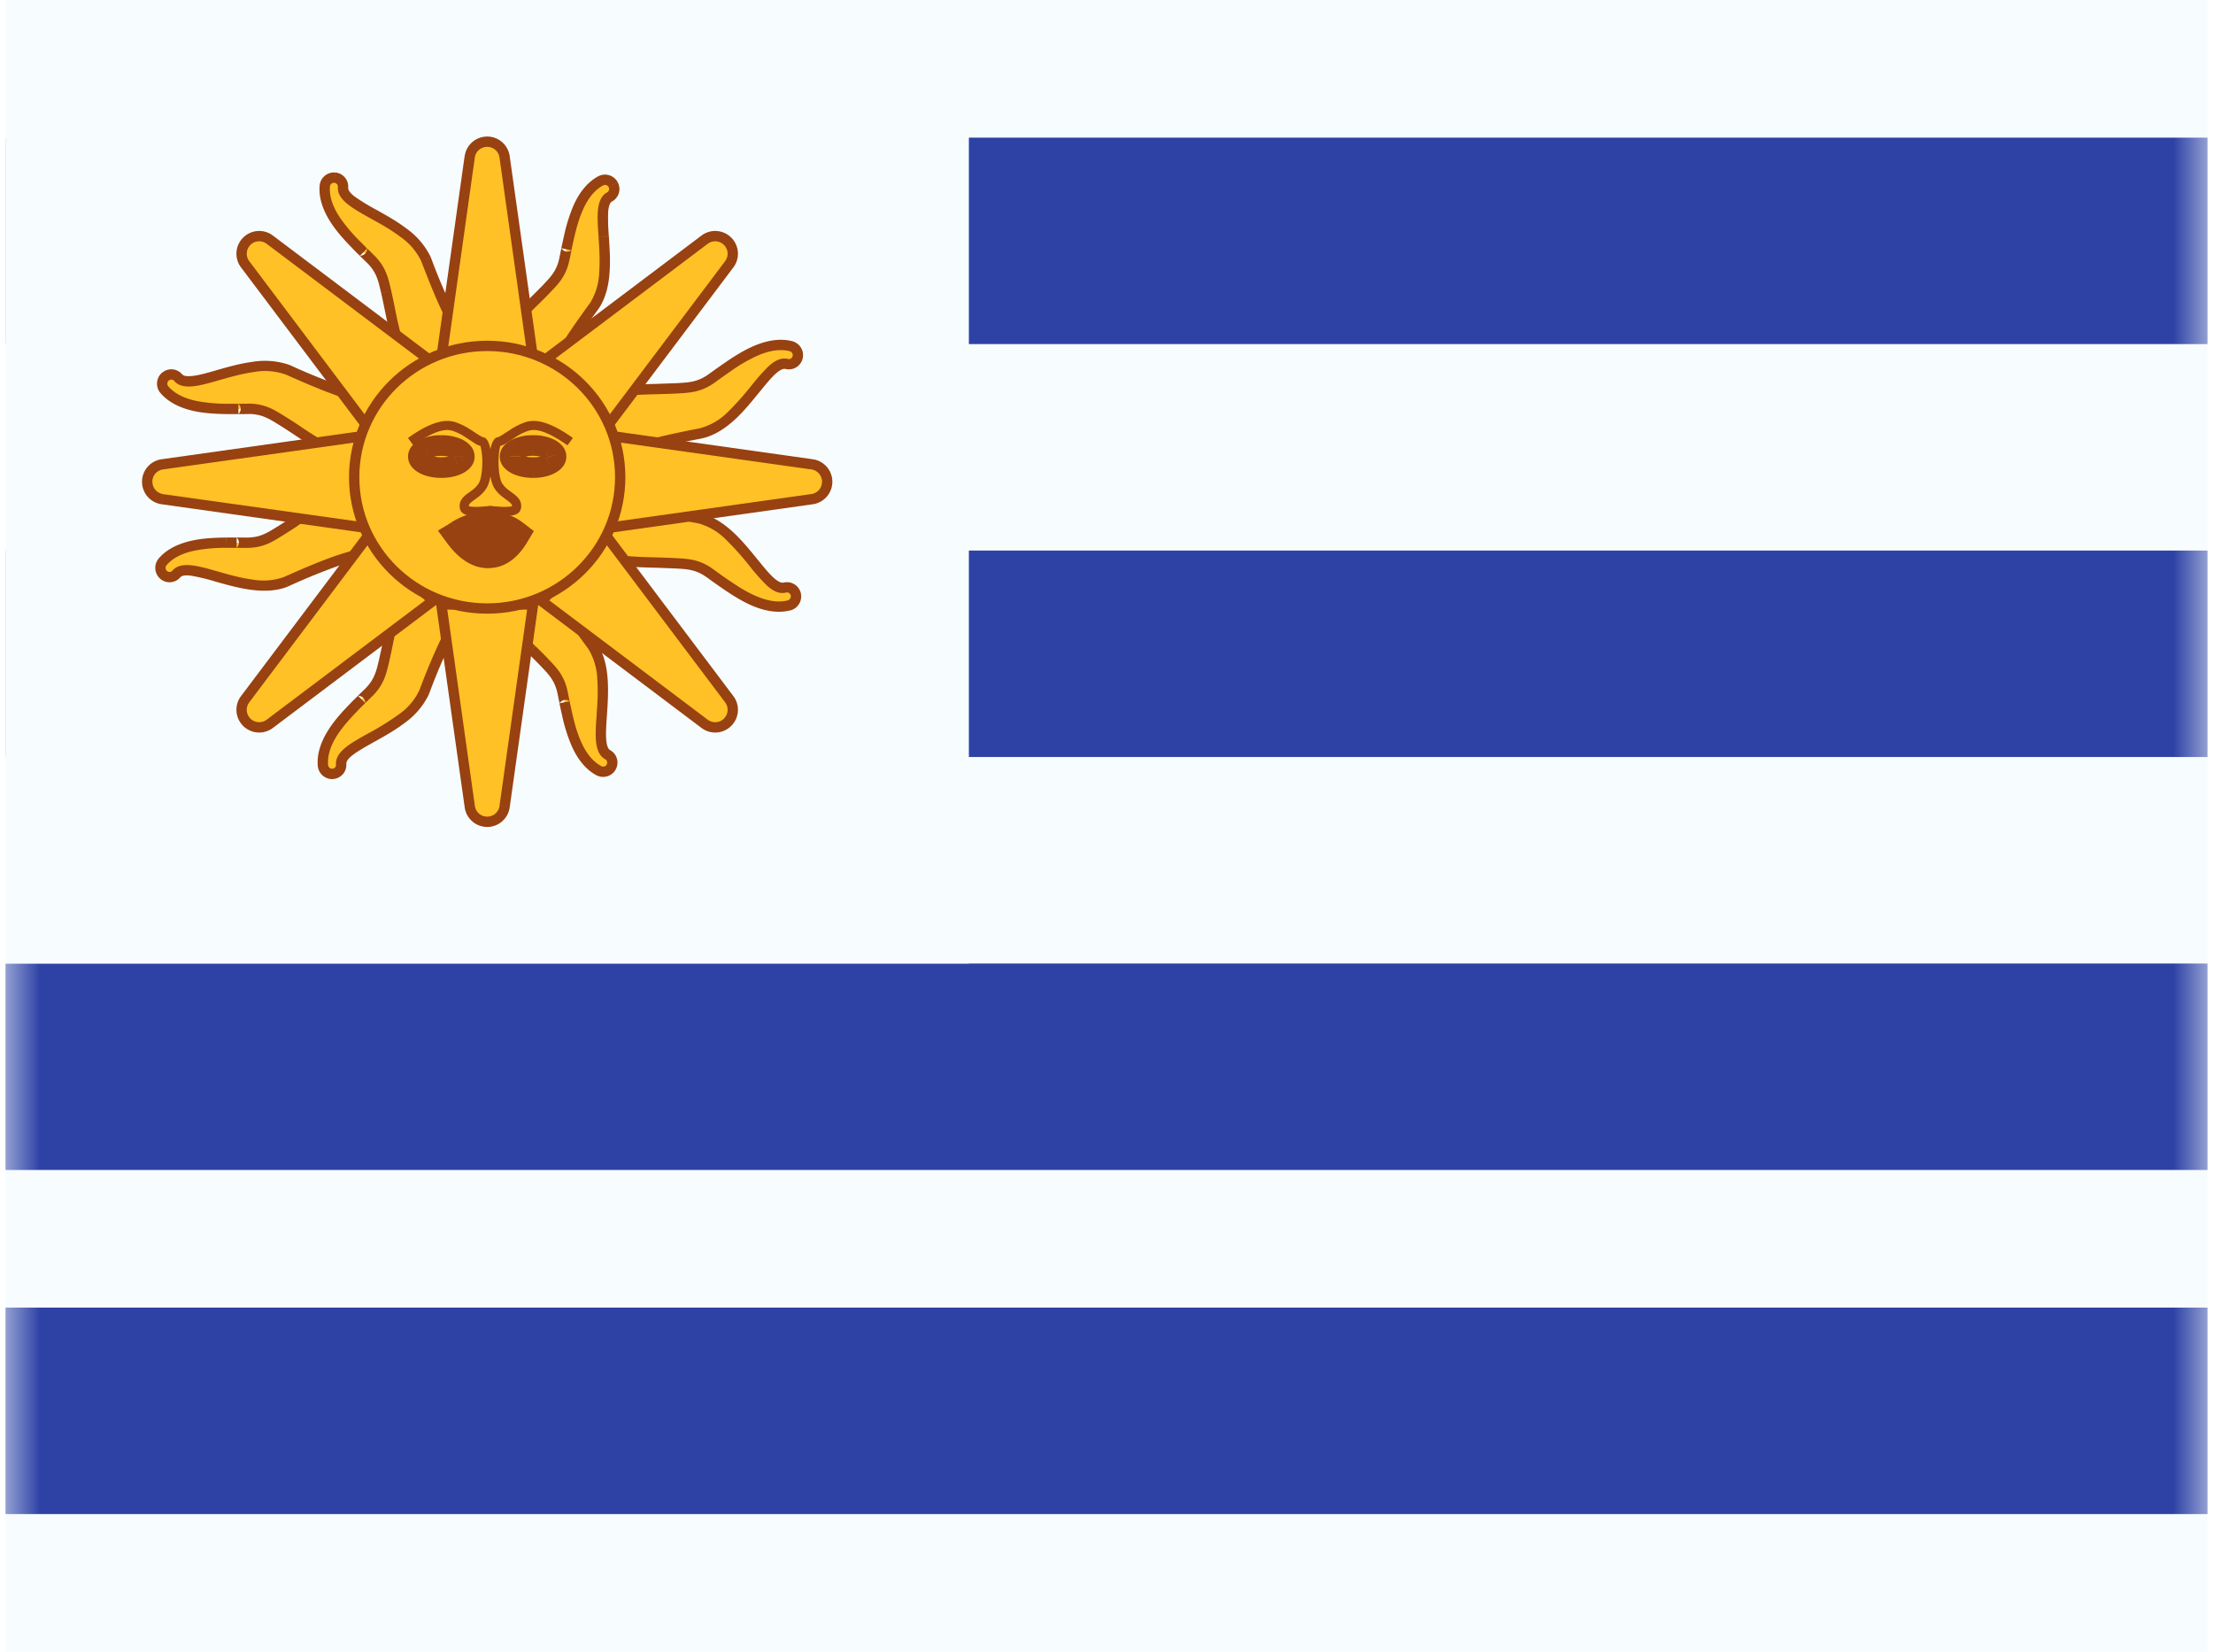<svg xmlns="http://www.w3.org/2000/svg" width="1.34em" height="1em" viewBox="0 0 32 24"><g fill="none"><path fill="#F7FCFF" fill-rule="evenodd" d="M0 0v24h32V0z" clip-rule="evenodd"/><mask id="IconifyId195ad048a32870fdf16014" width="32" height="24" x="0" y="0" maskUnits="userSpaceOnUse" style="mask-type:luminance"><path fill="#fff" fill-rule="evenodd" d="M0 0v24h32V0z" clip-rule="evenodd"/></mask><g mask="url(#IconifyId195ad048a32870fdf16014)"><path fill="#2E42A5" d="M0 2h32v3H0zm0 6h32v3H0zm0 6h32v3H0zm0 5h32v3H0z"/><path fill="#F7FCFF" d="M0 0h14v14H0z"/><path fill="#FFC125" fill-rule="evenodd" d="M4.783 2.582a.134.134 0 0 0-.143.123c-.028.353.283.674.455.852l.017.017c.027.029.055.056.09.09l.104.101c.15.148.181.287.218.442l.009.038q.024.1.05.233c.078.388.188.928.428 1.105c.059.043.47-.214.515-.272a1 1 0 0 1 .112-.093c.093-.068.2-.148.162-.176c-.251-.185-.442-.632-.69-1.277c-.133-.303-.48-.496-.767-.656c-.246-.136-.449-.25-.438-.386a.13.13 0 0 0-.122-.14m4.047.1a.134.134 0 0 0-.18-.053c-.312.169-.412.605-.467.846l-.006.023l-.026.125l-.029.142c-.042.206-.14.308-.251.423l-.027.029q-.072.074-.169.168c-.282.277-.675.664-.692.961c-.005.073.435.279.508.284a1 1 0 0 1 .139.044c.108.04.233.086.236.04c.018-.312.29-.716.694-1.275c.183-.276.156-.672.133-1c-.02-.28-.035-.512.086-.578a.13.13 0 0 0 .05-.18m2.586 2.349c.07.018.114.09.096.162a.13.13 0 0 1-.16.096c-.133-.034-.279.146-.456.364c-.208.256-.458.564-.78.641c-.677.133-1.15.243-1.376.459c-.034.032-.094-.088-.146-.19a.7.7 0 0 0-.072-.127c-.05-.054-.231-.504-.178-.554c.215-.206.767-.22 1.162-.23q.136-.004.238-.01l.04-.001c.159-.01.3-.017.472-.139l.117-.084l.105-.073l.02-.014c.205-.138.575-.389.918-.3m-9.093.443a.134.134 0 0 0-.015.188c.23.269.678.276.925.28h.152l.144-.001c.21-.002.331.073.467.158l.033.02q.088.054.2.13c.33.218.79.523 1.084.478c.072-.011.182-.484.172-.556c-.004-.026.005-.083.014-.145c.017-.114.036-.247-.01-.24c-.309.047-.76-.134-1.391-.414c-.308-.12-.69-.012-1.006.078c-.27.077-.494.141-.583.037a.13.13 0 0 0-.186-.013" clip-rule="evenodd"/><path fill="#984111" d="m4.64 2.705l-.075-.006zm.143-.123l-.006.075zm.312.975l.054-.052zm.017.017l.054-.052zm.09.09l-.052.054l.105-.107zm.104.101l-.053.054zm.218.442l-.073.017zm.009.038l-.073.017zm.05.233l-.074.015l.001.005zm0 0l.073-.015l-.001-.004zm.428 1.105l-.044.06zm.515-.272l.06.045zm.112-.093l-.042-.062l-.003.002zm0 0l.042.063l.003-.002zm.162-.176l-.044.06zm-.69-1.277l.07-.027l-.001-.003zm-.767-.656l-.037.066zm-.438-.386l-.075-.006zm3.744-.094l-.036-.066zm.18.053l.066-.037zm-.646.793l.073.016zm-.006.023l.073.017zm-.026.125l-.074-.015l.147.03zm-.029.142l.074.015zm-.251.423l-.054-.052zm-.027.029l-.054-.052zm-.169.168l-.052-.053zm-.692.961l.074.005zm.508.284l-.005.075zm.139.044l.026-.07zm.236.04l-.075-.005zm.694-1.275l.061.044l.002-.002zm.133-1l.075-.005zm.086-.578l-.036-.066zm2.637 2.17l.019-.073zm-.064.258l-.018.073zm-.456.364l-.059-.047zm-.78.641l.015.074h.003zm-1.376.459l-.052-.055zm-.146-.19l-.07.027l.003.006zm0 0l.07-.029l-.003-.005zm0 0l.067-.034zm-.072-.127l-.055.05zm-.178-.554l.052.054zm1.162-.23l.002.074zm0 0l-.002-.076zm.238-.01l-.004-.074zm.04-.001l-.005-.075zm.472-.139l-.043-.06zm.117-.084l-.043-.061zm0 0l-.043-.061zm.105-.073l.042.062zm.02-.014l.042.062zm-8.19.33l.057-.048zm.015-.187l.05.056zm.91.468l-.001.075zm.024 0l.002-.075zm.128 0v.075l-.001-.15zm.144-.001v.075zm.467.158l.04-.064zm.033.02l-.039.064zm.2.13l-.041.062zm1.084.478l.012.074zm.172-.556l.074-.011zm.014-.145l.074.01zm-.01-.24l-.012-.074zm-1.391-.414l.03-.069h-.003zm-1.006.078l.02.072zm-.583.037l.057-.05zM4.714 2.71a.06.06 0 0 1 .063-.054l.01-.15a.21.21 0 0 0-.222.192zm.435.794a2.4 2.4 0 0 1-.294-.35c-.091-.14-.153-.291-.14-.444l-.15-.012c-.016.2.065.386.165.539s.226.283.311.371zm.017.017l-.017-.017l-.108.104l.017.018zm.088.089l-.088-.089l-.108.104c.028.03.056.058.092.092zm.104.101l-.06-.06q-.019-.016-.03-.029l-.014-.012s-.106 0-.105.107l.106-.107c0 .106-.105.107-.105.107v.001l.003.003l.01.009l.03.03l.06.058zm.239.478c-.037-.157-.073-.314-.239-.478l-.105.107c.133.131.162.251.198.405zm.009.038l-.01-.038l-.145.034l.009.038zm.05.235q-.027-.132-.05-.235l-.146.035q.022.097.049.23zm-.001-.004l-.145.039zm.4 1.063c-.099-.073-.18-.23-.247-.436a6 6 0 0 1-.152-.623l-.147.03c.04.193.087.43.156.64c.068.206.16.407.302.51zm.41-.256l-.019.017l-.054.04c-.043.03-.099.065-.155.097c-.057.032-.112.06-.155.077a.3.3 0 0 1-.047.015h-.003q.004-.001.024.01l-.09.121q.031.019.054.02q.024 0 .041-.003a.4.4 0 0 0 .077-.024a1.3 1.3 0 0 0 .173-.086a2 2 0 0 0 .23-.15a.3.3 0 0 0 .045-.044zm.128-.108l-.071.054a.3.3 0 0 0-.056.054l.12.09l.008-.008l.022-.019l.067-.05zm.003-.002l.084.125zm.16-.054a.06.06 0 0 1-.023-.04q0-.022.004-.024l-.02.022a2 2 0 0 1-.124.098l.09.12c.045-.033.099-.073.137-.109a.3.3 0 0 0 .051-.064a.1.1 0 0 0 .011-.058a.1.1 0 0 0-.037-.066zm-.716-1.31c.124.322.235.599.347.818s.229.39.369.492l.089-.12c-.112-.083-.216-.228-.324-.44a9 9 0 0 1-.341-.804zm-.734-.617c.145.08.299.166.433.268a.9.9 0 0 1 .302.352l.138-.06a1.1 1.1 0 0 0-.349-.411c-.144-.11-.308-.2-.45-.28zm-.476-.458c-.008.11.07.194.152.258c.085.067.203.133.324.2l.073-.131a3 3 0 0 1-.305-.187c-.078-.06-.096-.101-.094-.128zm-.053-.06c.033.002.056.03.053.06l.15.012a.206.206 0 0 0-.192-.222zm3.908.038a.06.06 0 0 1 .08.023l.13-.073a.21.21 0 0 0-.282-.082zm-.43.796c.029-.12.066-.283.134-.436c.067-.153.161-.287.296-.36l-.072-.132c-.176.096-.288.264-.362.431a2.5 2.5 0 0 0-.141.464zm-.005.024l.006-.024l-.146-.033l-.006.024zm-.026.123l.026-.123l-.146-.033l-.027.126zm-.028.142l.017-.083l.008-.042l.003-.016v-.001s-.059-.089-.147-.03l.147.03c-.088.058-.147-.03-.147-.03v.005l-.003.013l-.009.042l-.016.082zm-.271.46c.112-.116.224-.232.27-.46l-.146-.03c-.038.183-.123.272-.232.386zm-.027.029l.027-.029l-.108-.103l-.027.028zm-.17.17q.096-.094.17-.17l-.109-.104q-.069.072-.166.167zm-.67.912c.006-.123.095-.278.23-.446c.133-.164.298-.327.44-.466l-.105-.107c-.14.138-.313.307-.452.48c-.136.168-.253.356-.263.53zm.438.204q.002.002-.025-.007l-.062-.024a2 2 0 0 1-.167-.077a1 1 0 0 1-.149-.088a.3.3 0 0 1-.038-.031l-.002-.003c0 .002.005.011.004.026l-.15-.009a.1.1 0 0 0 .014.055a.2.2 0 0 0 .024.033a.4.4 0 0 0 .062.052c.045.032.106.067.166.098a2 2 0 0 0 .251.11q.031.011.062.015zm.16.048l-.085-.03a.3.3 0 0 0-.075-.018l-.01.15l.01.002l.028.008l.08.029zm.135.106a.05.05 0 0 1 .022-.04l.022-.01q0 .002-.03-.006a2 2 0 0 1-.15-.05l-.052.14c.053.02.116.044.167.056a.3.3 0 0 0 .082.008a.1.1 0 0 0 .055-.022a.1.1 0 0 0 .034-.067zM8.5 4.395c-.203.28-.374.523-.497.737c-.122.212-.202.403-.212.577l.15.009c.008-.138.073-.304.192-.511c.119-.206.285-.444.488-.724zm.118-.951c.012.165.023.34.01.509a.9.9 0 0 1-.13.445l.125.083c.101-.154.142-.336.155-.517c.014-.18.001-.367-.01-.53zm.125-.649c-.097.053-.125.164-.134.268c-.01.108 0 .243.01.38l.149-.01a3 3 0 0 1-.01-.357c.009-.099.033-.136.057-.15zm.021-.077a.056.056 0 0 1-.021.077l.072.132a.206.206 0 0 0 .08-.282zm2.82 2.493a.21.21 0 0 0-.15-.253l-.037.145c.03.008.05.04.042.072zm-.25.15a.206.206 0 0 0 .25-.15l-.145-.036a.056.056 0 0 1-.068.041zm-.38.34c.09-.112.167-.206.237-.27c.073-.065.116-.076.143-.07l.037-.145c-.107-.027-.203.035-.28.104a3 3 0 0 0-.253.286zm-.82.666c.178-.043.332-.149.466-.271c.133-.123.25-.269.354-.396l-.117-.094a4 4 0 0 1-.339.38a.9.9 0 0 1-.4.235zm-1.342.44c.1-.096.26-.173.489-.243c.227-.07.51-.13.85-.196l-.029-.147c-.338.066-.63.127-.865.2c-.235.072-.423.157-.55.277zm-.265-.211c.025.05.055.11.084.154c.014.02.032.045.054.061c.012.009.03.02.055.022a.1.1 0 0 0 .072-.026l-.104-.109a.06.06 0 0 1 .043-.015c.015.001.023.007.023.008q0 .002-.018-.024a2 2 0 0 1-.075-.139zm-.003-.006l.14-.056zm.003.006l.134-.067zm-.06-.11l.007.01l.014.025q.017.03.039.075l.134-.068l-.041-.08a.3.3 0 0 0-.043-.064zm-.175-.659a.1.1 0 0 0-.028.05a.2.2 0 0 0-.005.04q0 .038.01.08c.011.055.032.121.055.186a2 2 0 0 0 .108.252c.01.017.022.038.035.052l.11-.103q0 .003-.013-.022l-.03-.06a2 2 0 0 1-.069-.17a1 1 0 0 1-.05-.165a.3.3 0 0 1-.006-.05v-.003l-.013.022zm1.212-.25c-.197.004-.438.01-.657.042c-.215.03-.429.088-.555.208l.104.109c.089-.085.258-.138.472-.169c.21-.03.441-.036.64-.04zm0 0l.005.15zm.236-.009l-.236.008l.004.15q.135-.002.24-.008zm.039-.002l-.04.002l.01.15l.038-.003zm.434-.125c-.153.108-.276.116-.434.125l.008.15c.161-.01.322-.018.512-.152zm.117-.084l-.117.084l.086.123l.118-.085zm0 0l.087.122zm.106-.074l-.106.074l.087.122l.103-.072zm.02-.014l-.02.014l.084.124l.02-.014zm.979-.311c-.195-.05-.391-.003-.56.069c-.168.072-.317.173-.419.242l.084.124a2.3 2.3 0 0 1 .395-.228c.154-.066.314-.1.462-.062zm-9.07.655a.06.06 0 0 1 .007-.083l-.099-.113a.21.21 0 0 0-.022.293zm.87.254a2.4 2.4 0 0 1-.455-.04c-.164-.034-.315-.098-.415-.214l-.114.097c.131.153.32.227.498.265c.18.037.36.04.483.042zm.024 0h-.025l-.002.15h.024zm.125 0h-.125l-.003.15h.13zm.145-.001h-.085l-.042.001h-.018s-.074.076.001.15l-.001-.15c.076.074.002.15.002.15h.06l.084-.001zm.506.169c-.136-.085-.273-.17-.506-.17v.15c.188 0 .293.064.427.147zm.034.02l-.034-.02l-.079.127l.034.021zm.202.131q-.112-.075-.202-.13l-.079.127q.085.053.198.128zm1.03.467c-.12.018-.29-.036-.483-.133a6 6 0 0 1-.547-.334l-.083.125c.164.109.365.242.563.342c.193.099.4.174.574.148zm.11-.472l-.002.026l-.01.066a2 2 0 0 1-.041.179a1 1 0 0 1-.055.164a.3.3 0 0 1-.023.044l-.002.003l.024-.01l.023.148a.1.1 0 0 0 .051-.025q.017-.015.027-.03a.4.4 0 0 0 .038-.07a2.4 2.4 0 0 0 .117-.452a.3.3 0 0 0 .001-.064zm.014-.166q-.008.047-.012.089a.3.3 0 0 0-.002.077l.148-.021v-.011l.003-.029q.003-.035.011-.083zM5.5 5.86a.06.06 0 0 1-.044-.012q-.016-.017-.015-.02l.001.03c0 .042-.009.098-.017.157l.148.022c.008-.056.018-.122.02-.175c0-.024 0-.055-.01-.081a.1.1 0 0 0-.033-.05a.1.1 0 0 0-.073-.019zm-1.432-.42c.315.14.589.257.823.333s.437.114.609.087l-.023-.148c-.136.02-.312-.008-.54-.082a9 9 0 0 1-.809-.327zm-.956.082c.16-.045.329-.093.496-.116a.9.9 0 0 1 .463.036l.054-.14a1.1 1.1 0 0 0-.537-.044c-.18.024-.36.075-.517.12zm-.66.013c.071.084.186.089.29.076c.107-.013.237-.05.37-.089l-.04-.144c-.138.04-.255.073-.349.084c-.098.012-.14-.003-.157-.024zm-.08-.005a.056.056 0 0 1 .08.005l.114-.097a.206.206 0 0 0-.293-.02z"/><path fill="#FFC125" fill-rule="evenodd" d="M4.756 11.245a.134.134 0 0 1-.143-.122c-.028-.353.283-.674.455-.852l.017-.018a4 4 0 0 1 .194-.19c.15-.148.182-.287.218-.442l.009-.039l.05-.232c.078-.388.188-.929.428-1.105c.059-.043.47.213.515.272a1 1 0 0 0 .112.092c.093.07.2.15.162.177c-.251.185-.442.632-.69 1.276c-.132.304-.48.496-.767.656c-.246.137-.449.25-.438.387a.13.13 0 0 1-.122.14m4.047-.099a.134.134 0 0 1-.18.053c-.312-.17-.412-.605-.467-.846l-.006-.024l-.026-.124l-.028-.142c-.043-.206-.141-.309-.252-.424l-.027-.028q-.072-.075-.17-.17c-.287-.282-.691-.679-.691-.96c0-.127.435-.278.508-.283a1 1 0 0 0 .139-.044c.108-.04.234-.087.236-.04c.018.312.29.716.695 1.274c.182.277.155.672.132 1.001c-.02.28-.035.512.086.578a.13.13 0 0 1 .05.179m2.586-2.349a.134.134 0 0 0 .096-.162a.13.13 0 0 0-.16-.096c-.133.034-.279-.146-.456-.364c-.208-.256-.458-.564-.78-.642c-.677-.132-1.15-.242-1.376-.458c-.034-.032-.094.087-.146.19a.7.7 0 0 1-.072.127c-.05.054-.23.504-.178.554c.215.206.767.22 1.162.23q.136.004.238.009l.04.002c.159.009.3.017.472.138l.118.085l.104.073l.02.013c.205.139.575.39.918.301m-9.093-.443a.134.134 0 0 1-.014-.188c.23-.269.677-.276.924-.28h.152l.144.001c.21.001.331-.074.467-.158l.033-.02q.088-.054.2-.13c.33-.218.79-.523 1.084-.478c.072.011.182.484.172.556a1 1 0 0 0 .014.145c.017.114.036.247-.01.24c-.309-.048-.76.134-1.39.414c-.309.12-.69.012-1.007-.079c-.27-.077-.494-.14-.583-.036a.13.13 0 0 1-.186.013" clip-rule="evenodd"/><path fill="#984111" d="m4.613 11.123l-.075.006zm.143.122l-.005-.074zm.312-.974l.054.052zm.017-.018l.054.052zm.09-.09l-.052-.053l.105.107zm.104-.1l-.053-.054zm.218-.442l-.073-.017zm.009-.039l-.073-.017zm.05-.232l-.074-.015l.001-.005zm0 0l.073.014v.005zm.428-1.105l-.044-.06zm.515.272l.06-.045zm.112.092l-.042.063l-.003-.003zm0 0l.042-.062l.003.002zm.162.177l-.044-.06zm-.69 1.276l.07.027l-.001.003zm-.767.656l-.036-.065zm-.438.387l-.075.006zm3.744.094l-.036.066zm.18-.053l.066.036zm-.646-.793l.073-.017zm-.006-.024l.073-.017zm-.026-.124l-.074.015l.147-.03zm-.028-.142l.073-.015zm-.252-.424l-.054.052zm-.027-.028l-.054.052zm-.17-.17l-.053.053zm0 0l.052-.055zm0 0l-.053.053zm-.183-1.243l-.005-.075zm.139-.044l.026.07zm.236-.04l-.075.005zm.695 1.274l.06-.044l.002.003zm.132 1.001l.075.005zm.086.578l-.036.066zm2.637-2.17l.019.073zm-.063-.258l-.02-.073zm-.457-.364l-.058.047zm-.78-.642l.015-.073h.003zm-1.376-.458l-.052.054zm-.146.19l-.07-.027l.003-.006zm0 0l.07.029l-.003.005zm0 0l.067.034zm-.072.127l-.054-.051zm-.178.554l.052-.054zm1.162.23l.002-.075h.001zm0 0l-.002.075zm.238.009l-.004.075zm.04.002l-.005.075zm.472.138l-.043.062zm.118.085l-.044.06zm0 0l-.044.06zm.104.073l.042-.062zm.02.013l.042-.062zm-8.19-.33l.058.049zm.015.188l.05-.057zm.91-.468l-.001-.075zm.025 0v.074zm.127 0V7.81l-.001.15zm.144.001v-.075zm.467-.158l.04.064zm.033-.02l-.039-.064zm.2-.13l-.041-.063zM5.286 7.1l.012-.074zm.172.556l.074.01zm.014.145l.074-.011zm-.01.24l-.012.074zm-1.39.414l.03.068l-.004.002zm-1.007-.079l.02-.072zm-.583-.036l.057.049zm2.206 2.776a.06.06 0 0 0 .063.054l.01.15a.21.21 0 0 1-.223-.192zm.434-.794c-.086.09-.202.21-.294.35s-.152.291-.14.444l-.15.012c-.016-.2.065-.386.165-.539s.226-.283.311-.371zm.017-.018l-.017.018l-.108-.104l.017-.018zm.089-.088l-.089.088l-.108-.104l.092-.091zm.104-.101c-.012.01-.038.036-.061.059l-.03.03l-.01.009l-.003.002v.001s-.106-.001-.106-.107l.106.107c0-.106-.105-.107-.105-.107v-.001l.003-.003l.01-.01l.03-.029l.06-.058zm.238-.478c-.037.157-.073.314-.238.478l-.106-.107c.133-.132.162-.252.198-.405zm.009-.038l-.009.038l-.146-.035l.009-.038zm.05-.236q-.026.132-.05.236l-.146-.035l.05-.23zm0 .005l-.146-.039zm.4-1.064c-.1.073-.181.231-.248.436c-.066.201-.112.429-.152.623l-.147-.03c.04-.192.087-.429.156-.64c.068-.206.161-.406.302-.51zm.41.257l-.02-.017l-.053-.04c-.044-.03-.1-.065-.156-.097a1 1 0 0 0-.154-.077a.3.3 0 0 0-.048-.015q-.006 0-.003-.001l.024-.01l-.09-.12a.1.1 0 0 1 .055-.02a.2.2 0 0 1 .04.003q.038.007.077.023a2.4 2.4 0 0 1 .403.237a.3.3 0 0 1 .045.044zm.127.107l-.071-.054a.3.3 0 0 1-.056-.053l.12-.09l.008.008l.022.018q.027.023.067.051zm.003.003l.084-.125zm.16.054a.06.06 0 0 0-.023.04c-.001.014.004.023.004.024l-.02-.023a2 2 0 0 0-.124-.098l.09-.12c.045.034.1.074.137.11c.018.017.039.04.051.064a.1.1 0 0 1 .012.058a.1.1 0 0 1-.038.066zm-.716 1.31a9 9 0 0 1 .347-.818c.112-.218.229-.39.369-.492l.089.12c-.111.082-.216.227-.324.44a9 9 0 0 0-.341.803zm-.733.617a4 4 0 0 0 .432-.269a.9.9 0 0 0 .302-.352l.138.06a1.1 1.1 0 0 1-.349.412c-.144.11-.307.2-.45.28zm-.477.458c-.008-.11.07-.195.152-.259c.085-.066.204-.132.325-.2l.072.132c-.124.07-.23.129-.305.187c-.078.06-.096.101-.094.128zm-.052.06a.056.056 0 0 0 .052-.06l.15-.012a.206.206 0 0 1-.192.221zm3.907-.038a.06.06 0 0 0 .08-.023l.13.072a.21.21 0 0 1-.282.083zm-.429-.797c.028.121.065.284.133.437c.067.153.161.287.296.36l-.072.132c-.176-.096-.288-.264-.361-.432a2.4 2.4 0 0 1-.142-.463zm-.005-.024l.005.024l-.146.034l-.006-.024zm-.027-.122l.027.122l-.147.034l-.027-.126zm-.028-.142l.025.124l.003.013v.005s-.058.088-.147.03l.147-.03c-.088-.059-.147.03-.147.03v-.006l-.003-.013l-.008-.041l-.017-.082zm-.27-.46c.11.116.223.231.27.46l-.147.03c-.038-.183-.123-.273-.232-.387zm-.028-.029l.027.028l-.108.104l-.027-.028zM7.7 9.387q.099.096.172.172l-.108.104q-.07-.072-.169-.17zm0 0l-.105.107zm0 0l-.105.107zm-.67-.907q0 .081.059.194q.06.114.162.239c.134.165.303.332.447.473l-.105.107a6 6 0 0 1-.459-.486a1.6 1.6 0 0 1-.178-.263a.6.6 0 0 1-.076-.264zm.438-.208h-.002l-.006.001l-.021.005q-.025.006-.063.019a2 2 0 0 0-.163.064a1 1 0 0 0-.144.082a.2.2 0 0 0-.035.033c-.007.01-.004.01-.004.004h-.15c0-.037.016-.069.033-.093a.3.3 0 0 1 .065-.064a1 1 0 0 1 .172-.098a1.5 1.5 0 0 1 .308-.103zm.16-.049q-.045.017-.085.03a.3.3 0 0 1-.075.019l-.01-.15l.01-.002l.028-.009l.08-.028zm.135-.105a.06.06 0 0 0 .022.04c.011.01.021.01.022.01q0-.002-.03.006c-.04.009-.094.029-.15.05l-.051-.141c.052-.02.115-.043.166-.055a.3.3 0 0 1 .082-.008a.1.1 0 0 1 .055.022a.1.1 0 0 1 .034.067zm.709 1.313a9 9 0 0 1-.497-.736c-.122-.212-.202-.404-.212-.577l.15-.009c.008.138.073.304.192.511c.119.206.286.444.488.723zm.118.952c.012-.165.024-.341.01-.51a.9.9 0 0 0-.13-.444l.125-.083c.101.153.142.336.155.516c.014.181.001.368-.01.531zm.125.649c-.097-.053-.125-.165-.134-.268c-.01-.108 0-.243.01-.381l.149.01c-.01.143-.018.264-.01.358c.009.099.033.136.057.149zm.021.077a.056.056 0 0 0-.021-.077l.072-.132a.206.206 0 0 1 .08.281zm2.821-2.493a.21.21 0 0 1-.15.253l-.037-.146a.06.06 0 0 0 .041-.071zm-.251-.15a.206.206 0 0 1 .251.15l-.146.036a.056.056 0 0 0-.068-.042zm-.38-.34c.09.111.167.206.237.269c.074.066.117.077.143.07l.037.145c-.107.028-.203-.034-.28-.104a3 3 0 0 1-.253-.285zm-.82-.667c.178.044.333.15.466.272s.25.268.354.395l-.116.095a4 4 0 0 0-.34-.38a.9.9 0 0 0-.4-.236zm-1.342-.44c.1.096.26.174.489.244c.227.07.51.13.85.196l-.029.147a9 9 0 0 1-.865-.2c-.235-.072-.423-.157-.549-.278zm-.265.212c.025-.05.055-.11.084-.154a.3.3 0 0 1 .055-.062a.1.1 0 0 1 .055-.021a.1.1 0 0 1 .07.026l-.103.108q.015.016.043.016a.04.04 0 0 0 .023-.008q0-.002-.018.024a2 2 0 0 0-.075.138zm-.003.006l.14.055zm.003-.006l.134.067zm-.06.109l.007-.01l.014-.024l.039-.075l.134.067l-.041.08a.3.3 0 0 1-.043.064zM8.266 8a.1.1 0 0 1-.028-.05a.2.2 0 0 1-.005-.04q0-.04.01-.08a2 2 0 0 1 .055-.186a2 2 0 0 1 .108-.252a.3.3 0 0 1 .036-.052l.11.102q0-.002-.014.022l-.03.06c-.022.049-.047.11-.069.17q-.034.095-.05.166a.3.3 0 0 0-.006.05v.003l-.013-.022zm1.212.25c-.197-.005-.438-.01-.657-.042c-.215-.03-.429-.088-.555-.209l.104-.108c.089.085.259.138.472.168c.21.03.442.036.64.041zm0 0l.005-.15zm.236.009l-.236-.009l.004-.15q.135.004.24.009zm.04.002l-.04-.002l.008-.15l.04.002zm.433.125c-.153-.109-.276-.116-.434-.125l.008-.15c.161.01.322.017.513.152zm.117.084l-.117-.084l.087-.123l.117.085zm0 0l.087-.122zm.106.074l-.106-.074l.087-.122l.103.072zm.02.014l-.02-.014l.084-.124l.02.013zm.979.31c-.194.05-.391.004-.56-.068c-.168-.072-.317-.174-.419-.242l.084-.125c.103.07.241.163.395.229s.314.1.463.061zm-9.07-.654a.06.06 0 0 0 .007.082l-.098.113a.21.21 0 0 1-.022-.293zm.87-.254a2.4 2.4 0 0 0-.457.04c-.164.034-.315.098-.414.215l-.114-.098c.13-.152.318-.226.497-.264c.18-.038.36-.04.483-.042zm.024 0h-.025l-.002-.15h.024zm.125 0h-.125l-.003-.15h.13zm.145.001h-.085l-.042-.001h-.018s-.074-.077.001-.15l-.001.15c.076-.075.002-.15.002-.15h.005l.139.001zm.507-.17c-.137.086-.274.171-.507.17v-.15c.188.001.293-.063.428-.147zm.033-.02l-.033.02l-.08-.127l.034-.02zm.202-.13q-.112.074-.202.13l-.079-.127q.086-.054.198-.129zm1.031-.467c-.122-.019-.291.036-.484.133a6 6 0 0 0-.547.333l-.083-.125c.164-.108.365-.242.563-.342c.193-.098.401-.174.574-.147zm.109.472l-.002-.026l-.01-.066a2 2 0 0 0-.041-.18a1 1 0 0 0-.055-.163a.3.3 0 0 0-.023-.044l-.002-.003c.002.001.01.008.024.01l.023-.148c.023.003.04.015.051.024q.017.015.027.031q.021.031.038.07a2.4 2.4 0 0 1 .117.452q.004.032.001.064zm.014.166q-.008-.047-.012-.089a.3.3 0 0 1-.002-.077l.148.02v.012l.003.029q.003.035.011.083zm.075.154a.06.06 0 0 0-.044.013c-.012.009-.015.019-.015.02l.002-.031a2 2 0 0 0-.018-.156l.148-.022c.008.055.018.122.02.174c0 .025 0 .056-.01.082a.1.1 0 0 1-.033.05a.1.1 0 0 1-.073.019zm-1.432.42c.315-.14.589-.257.823-.332s.437-.114.609-.088l-.023.149c-.136-.021-.312.008-.54.081a9 9 0 0 0-.808.327zm-.956-.082c.16.046.329.094.496.116a.9.9 0 0 0 .463-.035l.054.14c-.17.067-.357.068-.537.044s-.36-.076-.517-.12zm-.66-.013c.072-.083.186-.088.29-.075c.108.013.237.05.37.088l-.04.145a3 3 0 0 0-.349-.084c-.098-.013-.14.003-.157.024zm-.08.005c.025.022.06.019.08-.005l.114.098a.206.206 0 0 1-.292.02z"/><path fill="#FFC125" fill-rule="evenodd" d="M7 2.06a.256.256 0 0 0-.253.22l-.414 2.937h1.334L7.253 2.28A.256.256 0 0 0 7 2.06m3.494 1.446a.256.256 0 0 0-.335-.023L7.79 5.268l.943.943l1.785-2.37a.256.256 0 0 0-.023-.335m1.227 3.24a.256.256 0 0 1 0 .507l-2.938.414V6.333zm-1.227 3.748c.09-.09.1-.233.023-.335L8.732 7.79l-.943.943l2.37 1.785a.256.256 0 0 0 .335-.023m-3.24 1.227a.256.256 0 0 1-.507 0l-.414-2.938h1.334zm-3.748-1.227c.09.09.233.1.335.023l2.37-1.785l-.943-.943l-1.785 2.37a.256.256 0 0 0 .023.335M2.28 7.254a.256.256 0 0 1 0-.507l2.938-.414v1.334zm1.227-3.748c-.09.09-.1.233-.023.335l1.785 2.37l.943-.943l-2.37-1.785a.256.256 0 0 0-.335.023" clip-rule="evenodd"/><path fill="#984111" d="m6.747 2.28l-.074-.011zm-.414 2.937l-.074-.01l-.012.085h.086zm1.334 0v.075h.086l-.012-.085zM7.253 2.28l.074-.01zm2.906 1.204l-.045-.06zM7.79 5.268l-.045-.06l-.069.052l.061.06zm.943.943l-.053.053l.061.06l.052-.068zm1.785-2.37l-.06-.045zm1.204 2.906l-.01.074zm0 .506l.01.074zm-2.938.414h-.075v.086l.085-.012zm0-1.334l.01-.074l-.085-.012v.086zm1.734 3.826l.06-.045zm-.023.335l.053.053zM8.732 7.789l.06-.045l-.052-.069l-.06.061zm-.943.943l-.053-.053l-.06.061l.068.052zm2.37 1.785l.045-.06zm-2.906 1.204l-.074-.01zm-.506 0l-.074.01zm-.414-2.938v-.075h-.086l.012.085zm1.334 0l.074.01l.012-.085h-.086zM3.84 10.517l-.045-.06zm-.335-.023l-.053.053zM6.21 8.732l.045.06l.069-.052l-.061-.06zm-.943-.943l.053-.053l-.061-.06l-.052.068zm-1.785 2.37l.06.045zM2.279 7.253l-.01.074zm0-.506l-.01-.074zm2.938-.414h.075v-.086l-.085.012zm0 1.334l-.01.074l.085.012v-.086zM3.483 3.84l.06-.045zm.023-.335l-.053-.053zM5.268 6.21l-.06.045l.052.069l.06-.061zm.943-.943l.053.053l.06-.061l-.068-.052zM3.84 3.483l-.045.06zM6.82 2.29A.18.18 0 0 1 7 2.134v-.15a.33.33 0 0 0-.327.285zm-.413 2.938L6.82 2.29l-.148-.021l-.414 2.938zm1.259-.086H6.333v.15h1.334zM7.179 2.29l.413 2.938l.149-.021l-.414-2.938zM7 2.134a.18.18 0 0 1 .179.156l.148-.021A.33.33 0 0 0 7 1.984zm3.204 1.409a.18.18 0 0 1 .237.016l.106-.106a.33.33 0 0 0-.433-.03zm-2.37 1.785l2.37-1.785l-.09-.12l-2.37 1.785zm.951.83l-.943-.943l-.106.106l.943.943zm1.672-2.362l-1.785 2.37l.12.09l1.785-2.37zm-.016-.237a.18.18 0 0 1 .016.237l.12.09a.33.33 0 0 0-.03-.433zM12.016 7a.33.33 0 0 0-.285-.327l-.02.148a.18.18 0 0 1 .155.179zm-.285.327A.33.33 0 0 0 12.016 7h-.15a.18.18 0 0 1-.156.179zm-2.938.414l2.938-.414l-.02-.148l-2.938.413zm-.085-1.408v1.334h.15V6.333zm3.023.34l-2.938-.414l-.02.149l2.937.413zm-1.274 3.531a.18.18 0 0 1-.016.237l.106.106a.33.33 0 0 0 .03-.433zm-1.785-2.37l1.785 2.37l.12-.09l-1.785-2.37zm-.83.951l.943-.943l-.106-.106l-.943.943zm2.362 1.672l-2.37-1.785l-.09.12l2.37 1.785zm.237-.016a.18.18 0 0 1-.237.016l-.09.12a.33.33 0 0 0 .433-.03zM7 12.016a.33.33 0 0 0 .327-.285l-.148-.02a.18.18 0 0 1-.179.155zm-.327-.285a.33.33 0 0 0 .327.285v-.15a.18.18 0 0 1-.179-.156zm-.414-2.938l.414 2.938l.148-.02l-.413-2.938zm1.408-.085H6.333v.15h1.334zm-.34 3.023l.414-2.938l-.149-.02l-.413 2.937zm-3.531-1.274a.18.18 0 0 1-.237-.016l-.106.106a.33.33 0 0 0 .433.03zm2.37-1.785l-2.37 1.785l.09.12l2.37-1.785zm-.951-.83l.943.943l.106-.106l-.943-.943zm-1.672 2.362l1.785-2.37l-.12-.09l-1.785 2.37zm.016.237a.18.18 0 0 1-.016-.237l-.12-.09a.33.33 0 0 0 .03.433zM1.984 7a.33.33 0 0 0 .285.327l.02-.148A.18.18 0 0 1 2.135 7zm.285-.327A.33.33 0 0 0 1.984 7h.15a.18.18 0 0 1 .156-.179zm2.938-.414l-2.938.414l.02.148l2.939-.413zm.085 1.408V6.333h-.15v1.334zm-3.023-.34l2.938.414l.02-.149L2.29 7.18zm1.274-3.531a.18.18 0 0 1 .016-.237l-.106-.106a.33.33 0 0 0-.03.433zm1.785 2.37l-1.785-2.37l-.12.09l1.785 2.37zm.83-.951l-.943.943l.106.106l.943-.943zM3.796 3.543l2.37 1.785l.09-.12l-2.37-1.785zm-.237.016a.18.18 0 0 1 .237-.016l.09-.12a.33.33 0 0 0-.433.03z"/><path fill="#FFC125" fill-rule="evenodd" stroke="#984111" stroke-width=".15" d="M7 8.842c1.068 0 1.933-.854 1.933-1.908S8.068 5.026 7 5.026s-1.933.855-1.933 1.908c0 1.054.865 1.908 1.933 1.908Z" clip-rule="evenodd"/><path fill="#984111" d="m6.813 6.437l-.125-.082a.8.8 0 0 0-.186-.093a.3.3 0 0 0-.08-.014q-.18-.001-.495.223l-.078-.107q.345-.247.572-.248q.06 0 .122.02a1 1 0 0 1 .217.108l.124.081l.048.027c.16 0 .169.57.056.744a.5.5 0 0 1-.116.124l-.087.064c-.04.03-.052.048-.052.07c0 .003.048.015.155.01l.073-.005a1 1 0 0 1 .11-.006v.131c-.019 0-.029 0-.1.006l-.077.005c-.187.01-.294-.017-.294-.142c0-.071.035-.12.103-.173c.011-.008.07-.05.086-.063a.4.4 0 0 0 .087-.092c.034-.053.056-.192.053-.34a1 1 0 0 0-.026-.205a.3.3 0 0 1-.09-.043"/><path fill="#984111" fill-rule="evenodd" d="m7.352 6.39l-.072.047a.3.3 0 0 1-.09.043l-.008.032a1 1 0 0 0-.017.173c-.003.148.019.287.053.34a.4.4 0 0 0 .087.092l.086.063c.068.053.103.102.103.173c0 .125-.107.151-.295.142l-.077-.005l-.1-.006v-.131c.025 0 .035 0 .11.006l.074.005c.107.005.155-.007.155-.01c0-.022-.013-.04-.052-.07l-.026-.02l-.06-.044a.5.5 0 0 1-.117-.124c-.113-.175-.103-.744.056-.744l.048-.027l.124-.08a1 1 0 0 1 .217-.109a.4.4 0 0 1 .122-.02q.227.001.572.248l-.078.107q-.317-.224-.494-.223a.3.3 0 0 0-.082.014a.8.8 0 0 0-.185.093zm-.157.08l-.002.004z" clip-rule="evenodd"/><path fill="#984111" d="m6.665 7.723l.034.067zm.677.001l.039-.064zm.069.041l.061.043l.046-.066l-.069-.041zm-.046.066l-.062-.043zm-.723.008l.057-.05zm-.063-.073l-.033-.067l-.086.043l.062.072zm.252.051l-.023-.071l-.13.04l.104.088zm.354-.001l.054.052l.082-.085l-.111-.038zm-.574-.043l-.039-.064l-.07.043l.05.066zm.771 0l.064.039l.036-.058l-.055-.041zm-.858-.122l.039.064zm.957.008l-.046.06zm.046.036l.046-.06zm.052.04l.065.039l.034-.057l-.053-.04zm-.034.058l-.064-.039zm-.03.05l.065.038zm-1.03.011l-.06.045zm-.043-.057l.06-.045zm-.049-.066l-.04-.063l-.069.043l.049.065zm.07-.043l-.04-.063zm.553-.124a.85.85 0 0 0-.384.092l.067.134a.7.7 0 0 1 .317-.076zm.365.096a.7.7 0 0 0-.365-.096v.15q.165 0 .287.074zm.068.041l-.068-.041l-.078.128l.07.042zm-.022.173l.045-.066l-.123-.085l-.046.065zm-.411.25c.172 0 .307-.101.41-.25l-.123-.086q-.13.188-.287.186zm-.431-.237c.12.141.264.237.43.237v-.15q-.157.001-.316-.184zm-.063-.073l.063.073l.114-.097l-.063-.073zm.11-.158l-.086.043l.067.134l.086-.043zm.384.168c-.032 0-.077-.013-.136-.064l-.098.114q.118.1.234.1zm.115-.06c-.047.049-.085.06-.115.06v.15a.3.3 0 0 0 .223-.106zm-.115.1a.4.4 0 0 1 .145.022l.049-.141a.6.6 0 0 0-.194-.03zm-.163.025a.5.5 0 0 1 .163-.025v-.15q-.106 0-.208.032zm.163.066c-.1 0-.216-.057-.345-.227l-.12.09q.216.286.465.287zm.302-.221c-.101.166-.204.221-.302.221v.15q.254-.002.43-.293zm-.302-.001q.192 0 .321.1l.09-.12a.67.67 0 0 0-.411-.13zm-.366.104a.7.7 0 0 1 .366-.104v-.15a.85.85 0 0 0-.444.126zm.366-.404a1 1 0 0 0-.532.154l.079.128a.85.85 0 0 1 .453-.132zm.51.167a.8.8 0 0 0-.51-.167v.15q.242 0 .419.136zm.047.036L7.527 7.6l-.092.119l.046.035zm.052.04l-.052-.04l-.092.118l.052.04zm-.015.155l.034-.057l-.129-.077l-.034.057zm-.03.05l.03-.05l-.13-.077l-.029.05zm-.564.374c.244 0 .43-.151.564-.374l-.129-.077q-.178.299-.435.301zM6.424 7.9c.16.213.355.356.592.356v-.15q-.254-.001-.471-.296zm-.042-.057l.042.057l.12-.09l-.042-.057zm-.049-.066l.049.066l.12-.09l-.049-.065zm.09-.151l-.07.043l.08.127l.07-.043zm.061-.038l-.06.038l.078.127l.061-.037zm-.419-1.135l.033.068zm0 .361l-.032.068zm.537 0l.032.068zm0-.361l-.033.068zm-.526.178l-.07-.03zm.007-.01l.056.05zm.047-.033l-.032-.067zm.407 0l.032-.067zm.047.033l-.056.05zm.007.01l-.069.03zm0 .006l-.069-.03zm-.007.01l-.056-.05zm-.047.032l.032.068zm-.407 0l-.032.068zm-.047-.033l-.057.05zm-.007-.01l-.07.03zm1.323-.183l-.033-.068zm0 .361l-.033.068zm.536 0l-.033-.067zm0-.361l-.033.068zm-.526.178L7.34 6.6zm.007-.01l-.056-.05zm.047-.033l.033.068zm.407 0l-.032.068zm.048.033l-.057.05zm.006.01l-.069.03zm0 .006l-.069-.03zm-.006.01l-.057-.05zm-.048.032l-.032-.067zm-.407 0l.033-.067zm-.047-.033l-.056.05zm-.007-.01l-.069.03zm-1.311-.115a.6.6 0 0 1 .235-.047v-.15a.7.7 0 0 0-.3.061zM6 6.634c0-.044.037-.084.098-.113l-.065-.136c-.074.036-.183.114-.183.249zm.098.113C6.037 6.717 6 6.677 6 6.634h-.15c0 .135.11.213.183.248zm.235.047a.6.6 0 0 1-.235-.047l-.065.135c.084.04.19.062.3.062zm.236-.047a.6.6 0 0 1-.236.047v.15c.11 0 .216-.021.301-.062zm.098-.113c0 .044-.037.084-.098.113l.065.135c.073-.035.183-.113.183-.248zm-.098-.113c.061.029.098.069.098.113h.15c0-.135-.11-.213-.183-.249zm-.236-.047a.6.6 0 0 1 .236.047l.065-.136a.7.7 0 0 0-.3-.061zm-.326.127A.1.1 0 0 0 6 6.635h.15l-.005.026zm.02-.03a.1.1 0 0 0-.02.03l.138.06l-.006.01zm.07-.05a.2.2 0 0 0-.07.05l.112.1q-.002-.001.024-.015zm.236-.047a.6.6 0 0 0-.235.047l.065.135a.4.4 0 0 1 .17-.032zm.236.047a.6.6 0 0 0-.236-.047v.15c.075 0 .135.015.171.032zm.072.05a.2.2 0 0 0-.072-.05l-.065.135q.026.014.024.015zm.019.03a.1.1 0 0 0-.02-.03l-.112.1l-.006-.01zm.007.033A.1.1 0 0 0 6.66 6.6l-.138.06l-.005-.02v-.007zm-.007.032a.1.1 0 0 0 .007-.032h-.15v-.007l.005-.02zm-.02.03a.1.1 0 0 0 .02-.03l-.138-.059l.006-.01zm-.07.05a.2.2 0 0 0 .07-.05l-.112-.1q.002.001-.024.016zm-.237.048a.6.6 0 0 0 .236-.047l-.065-.135a.4.4 0 0 1-.17.032zm-.235-.047a.6.6 0 0 0 .235.047v-.15a.4.4 0 0 1-.17-.032zm-.072-.051q.026.03.072.05l.065-.134q-.026-.014-.024-.015zm-.02-.03q.008.015.02.03l.113-.1l.006.011zM6 6.634q0 .015.007.032l.138-.059l.005.027zm1.431-.113a.6.6 0 0 1 .236-.047v-.15a.7.7 0 0 0-.3.061zm-.098.113c0-.044.037-.084.098-.113l-.065-.136c-.073.036-.183.114-.183.249zm.098.113c-.06-.03-.098-.07-.098-.113h-.15c0 .135.11.213.183.248zm.236.047a.6.6 0 0 1-.236-.047l-.065.135c.085.04.191.062.3.062zm.235-.047a.6.6 0 0 1-.235.047v.15c.11 0 .216-.021.3-.062zM8 6.634c0 .044-.037.084-.098.113l.065.135c.074-.035.183-.113.183-.248zm-.098-.113c.061.029.098.069.098.113h.15c0-.135-.11-.213-.183-.249zm-.235-.047a.6.6 0 0 1 .235.047l.065-.136a.7.7 0 0 0-.3-.061zM7.34 6.6a.1.1 0 0 0-.007.033h.15l-.005.026zm.02-.03a.1.1 0 0 0-.02.03l.138.06l-.006.01zm.071-.05a.2.2 0 0 0-.071.05l.112.1q-.002-.001.024-.015zm.236-.047a.6.6 0 0 0-.236.047l.065.135a.4.4 0 0 1 .17-.032zm.235.047a.6.6 0 0 0-.235-.047v.15c.074 0 .135.015.17.032zm.072.05a.2.2 0 0 0-.072-.05l-.064.135q.026.014.023.015zm.02.03a.1.1 0 0 0-.02-.03l-.113.1l-.006-.01zM8 6.635a.1.1 0 0 0-.007-.033l-.138.06l-.005-.027zm-.007.032A.1.1 0 0 0 8 6.634h-.15l.005-.027zm-.02.03a.1.1 0 0 0 .02-.03l-.138-.059l.006-.01zm-.07.05a.2.2 0 0 0 .07-.05l-.112-.1q.002.001-.023.016zm-.236.048a.6.6 0 0 0 .235-.047l-.064-.135a.4.4 0 0 1-.171.032zm-.236-.047a.6.6 0 0 0 .236.047v-.15a.4.4 0 0 1-.171-.032zm-.071-.051q.024.03.071.05l.065-.134q-.026-.014-.024-.015zm-.02-.03q.007.015.02.03l.112-.1l.006.011zm-.007-.032q0 .015.007.032l.138-.059l.005.027z"/></g></g></svg>